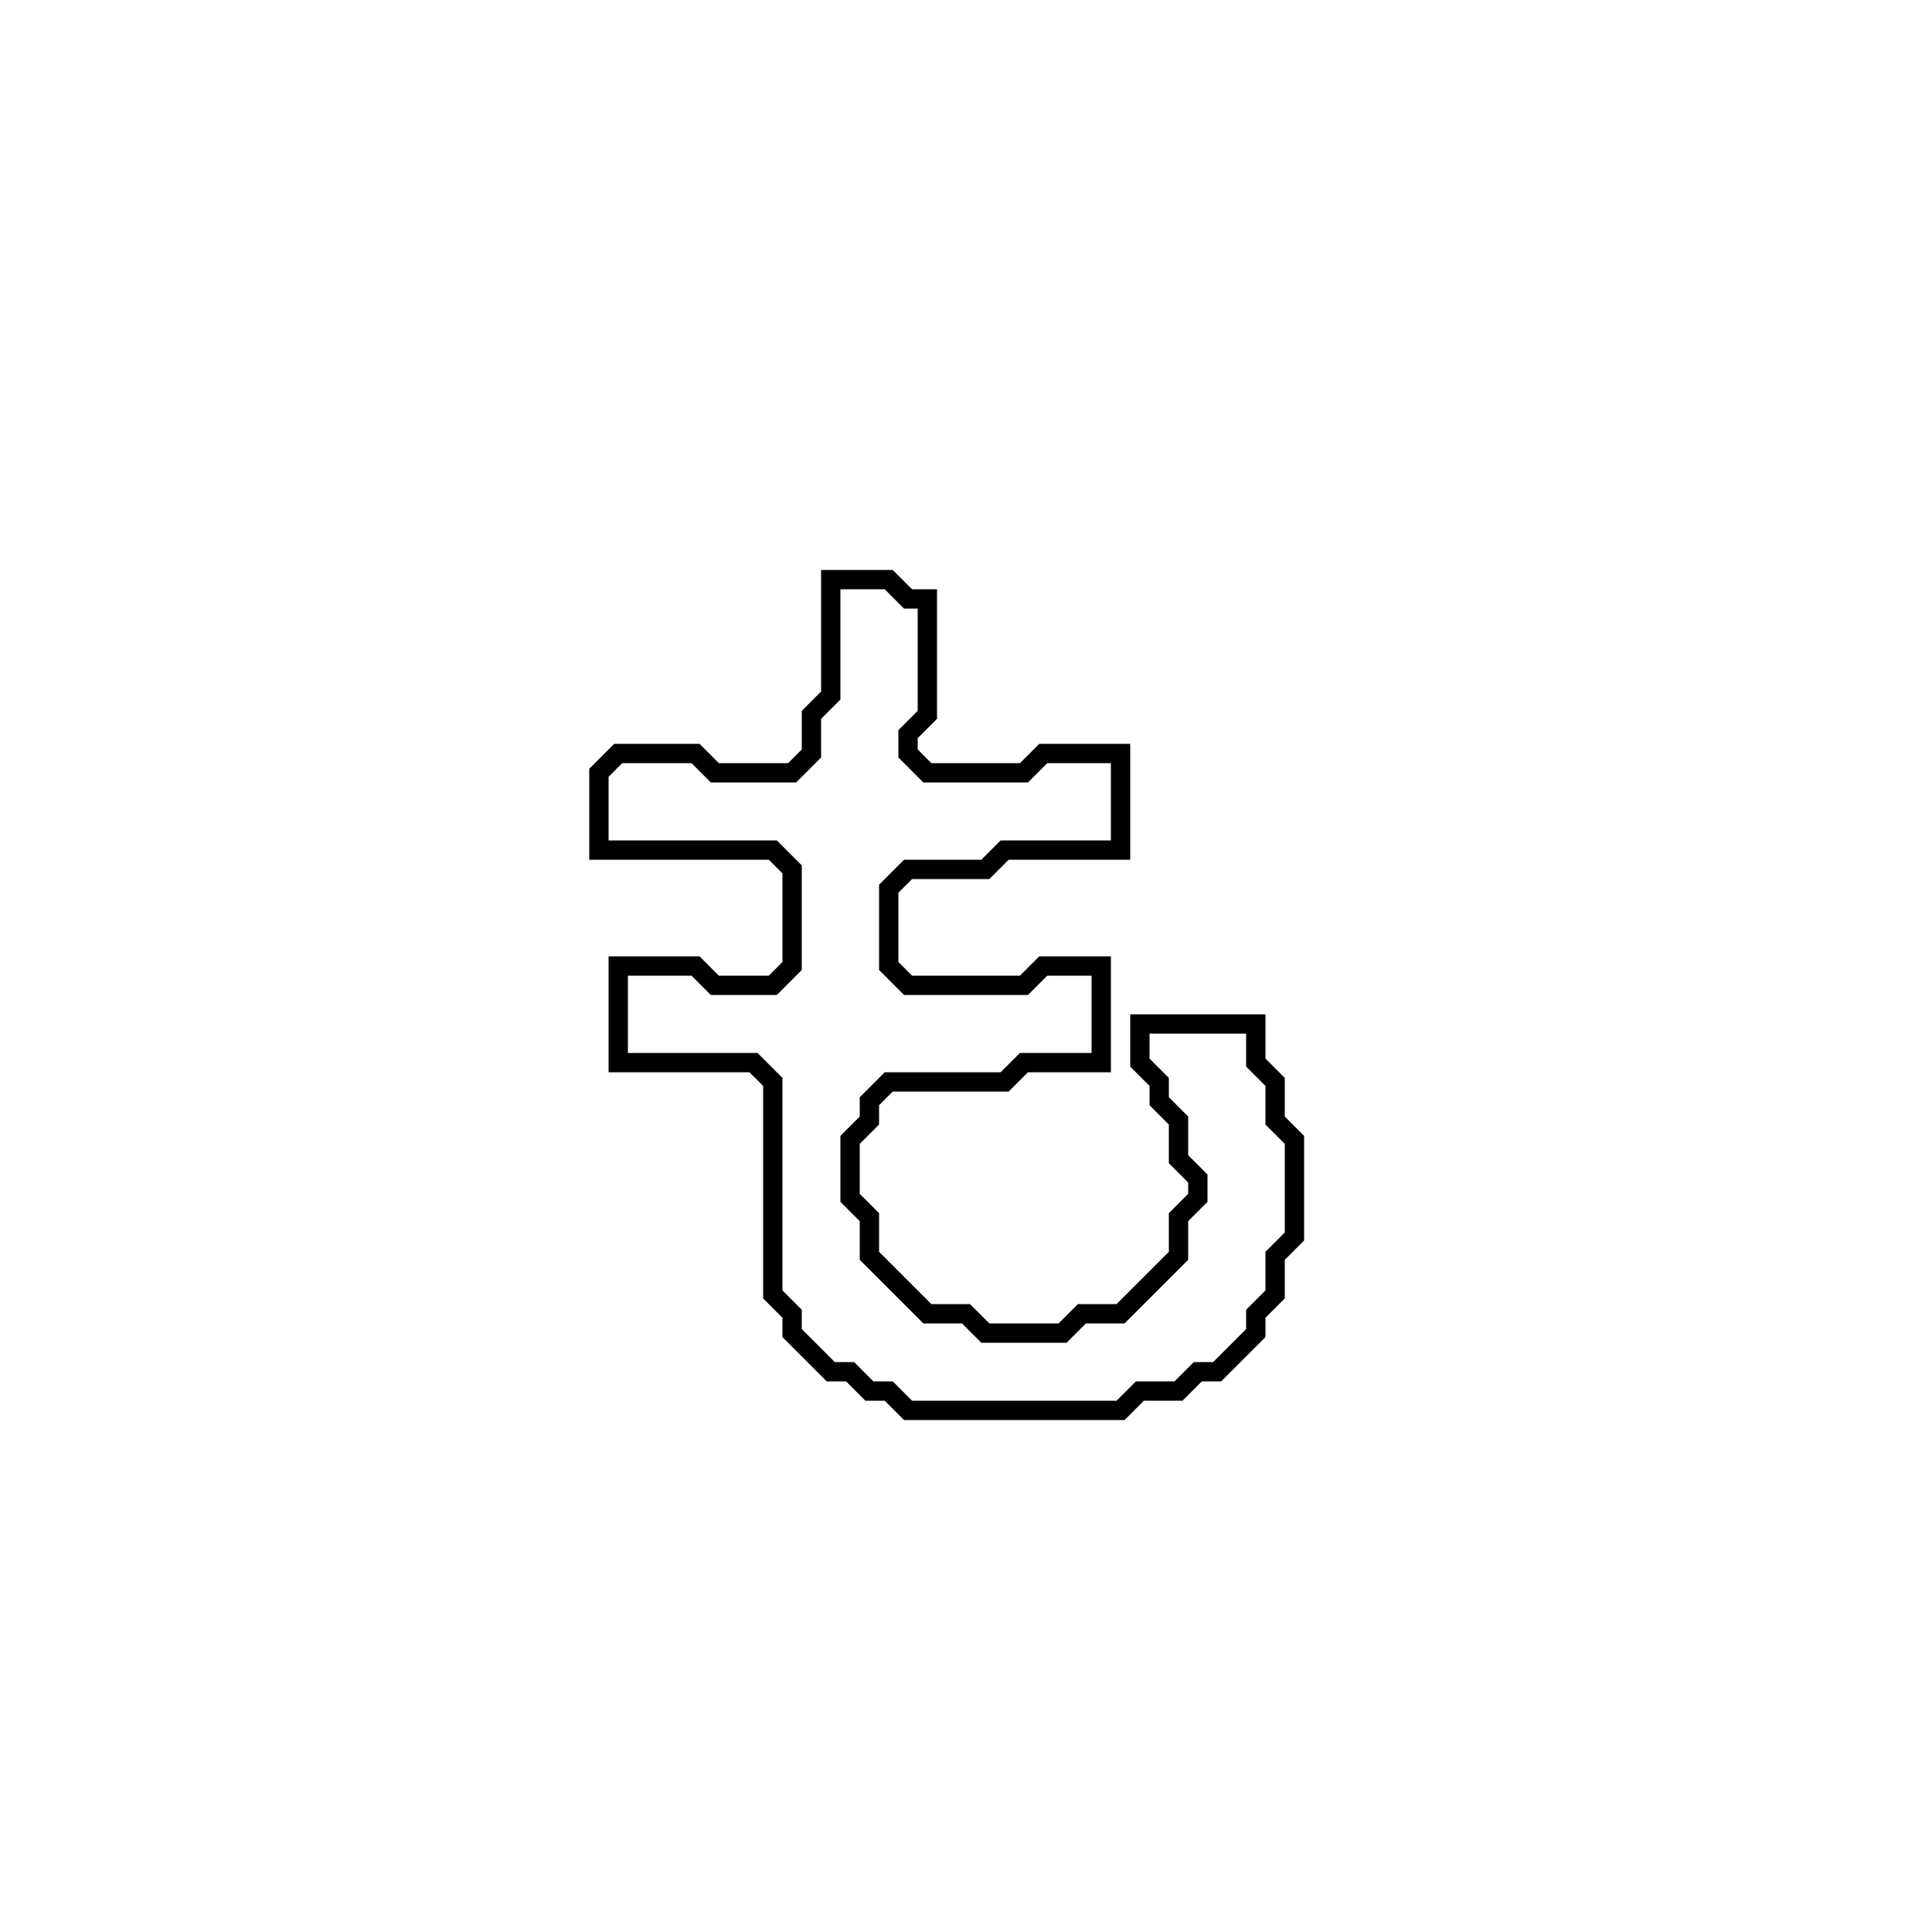 <?xml version="1.0" encoding="utf-8" ?>
<svg baseProfile="full" height="100" version="1.1" width="100" xmlns="http://www.w3.org/2000/svg" xmlns:ev="http://www.w3.org/2001/xml-events" xmlns:xlink="http://www.w3.org/1999/xlink"><defs /><polygon fill="none" id="1" points="43,30 43,36 42,37 42,39 41,40 37,40 36,39 32,39 31,40 31,44 40,44 41,45 41,50 40,51 37,51 36,50 32,50 32,55 39,55 40,56 40,67 41,68 41,69 43,71 44,71 45,72 46,72 47,73 58,73 59,72 61,72 62,71 63,71 65,69 65,68 66,67 66,65 67,64 67,59 66,58 66,56 65,55 65,53 59,53 59,55 60,56 60,57 61,58 61,60 62,61 62,62 61,63 61,65 58,68 56,68 55,69 51,69 50,68 48,68 45,65 45,63 44,62 44,59 45,58 45,57 46,56 52,56 53,55 57,55 57,50 54,50 53,51 47,51 46,50 46,46 47,45 51,45 52,44 58,44 58,39 54,39 53,40 48,40 47,39 47,38 48,37 48,31 47,31 46,30" stroke="black" stroke-width="1" /></svg>